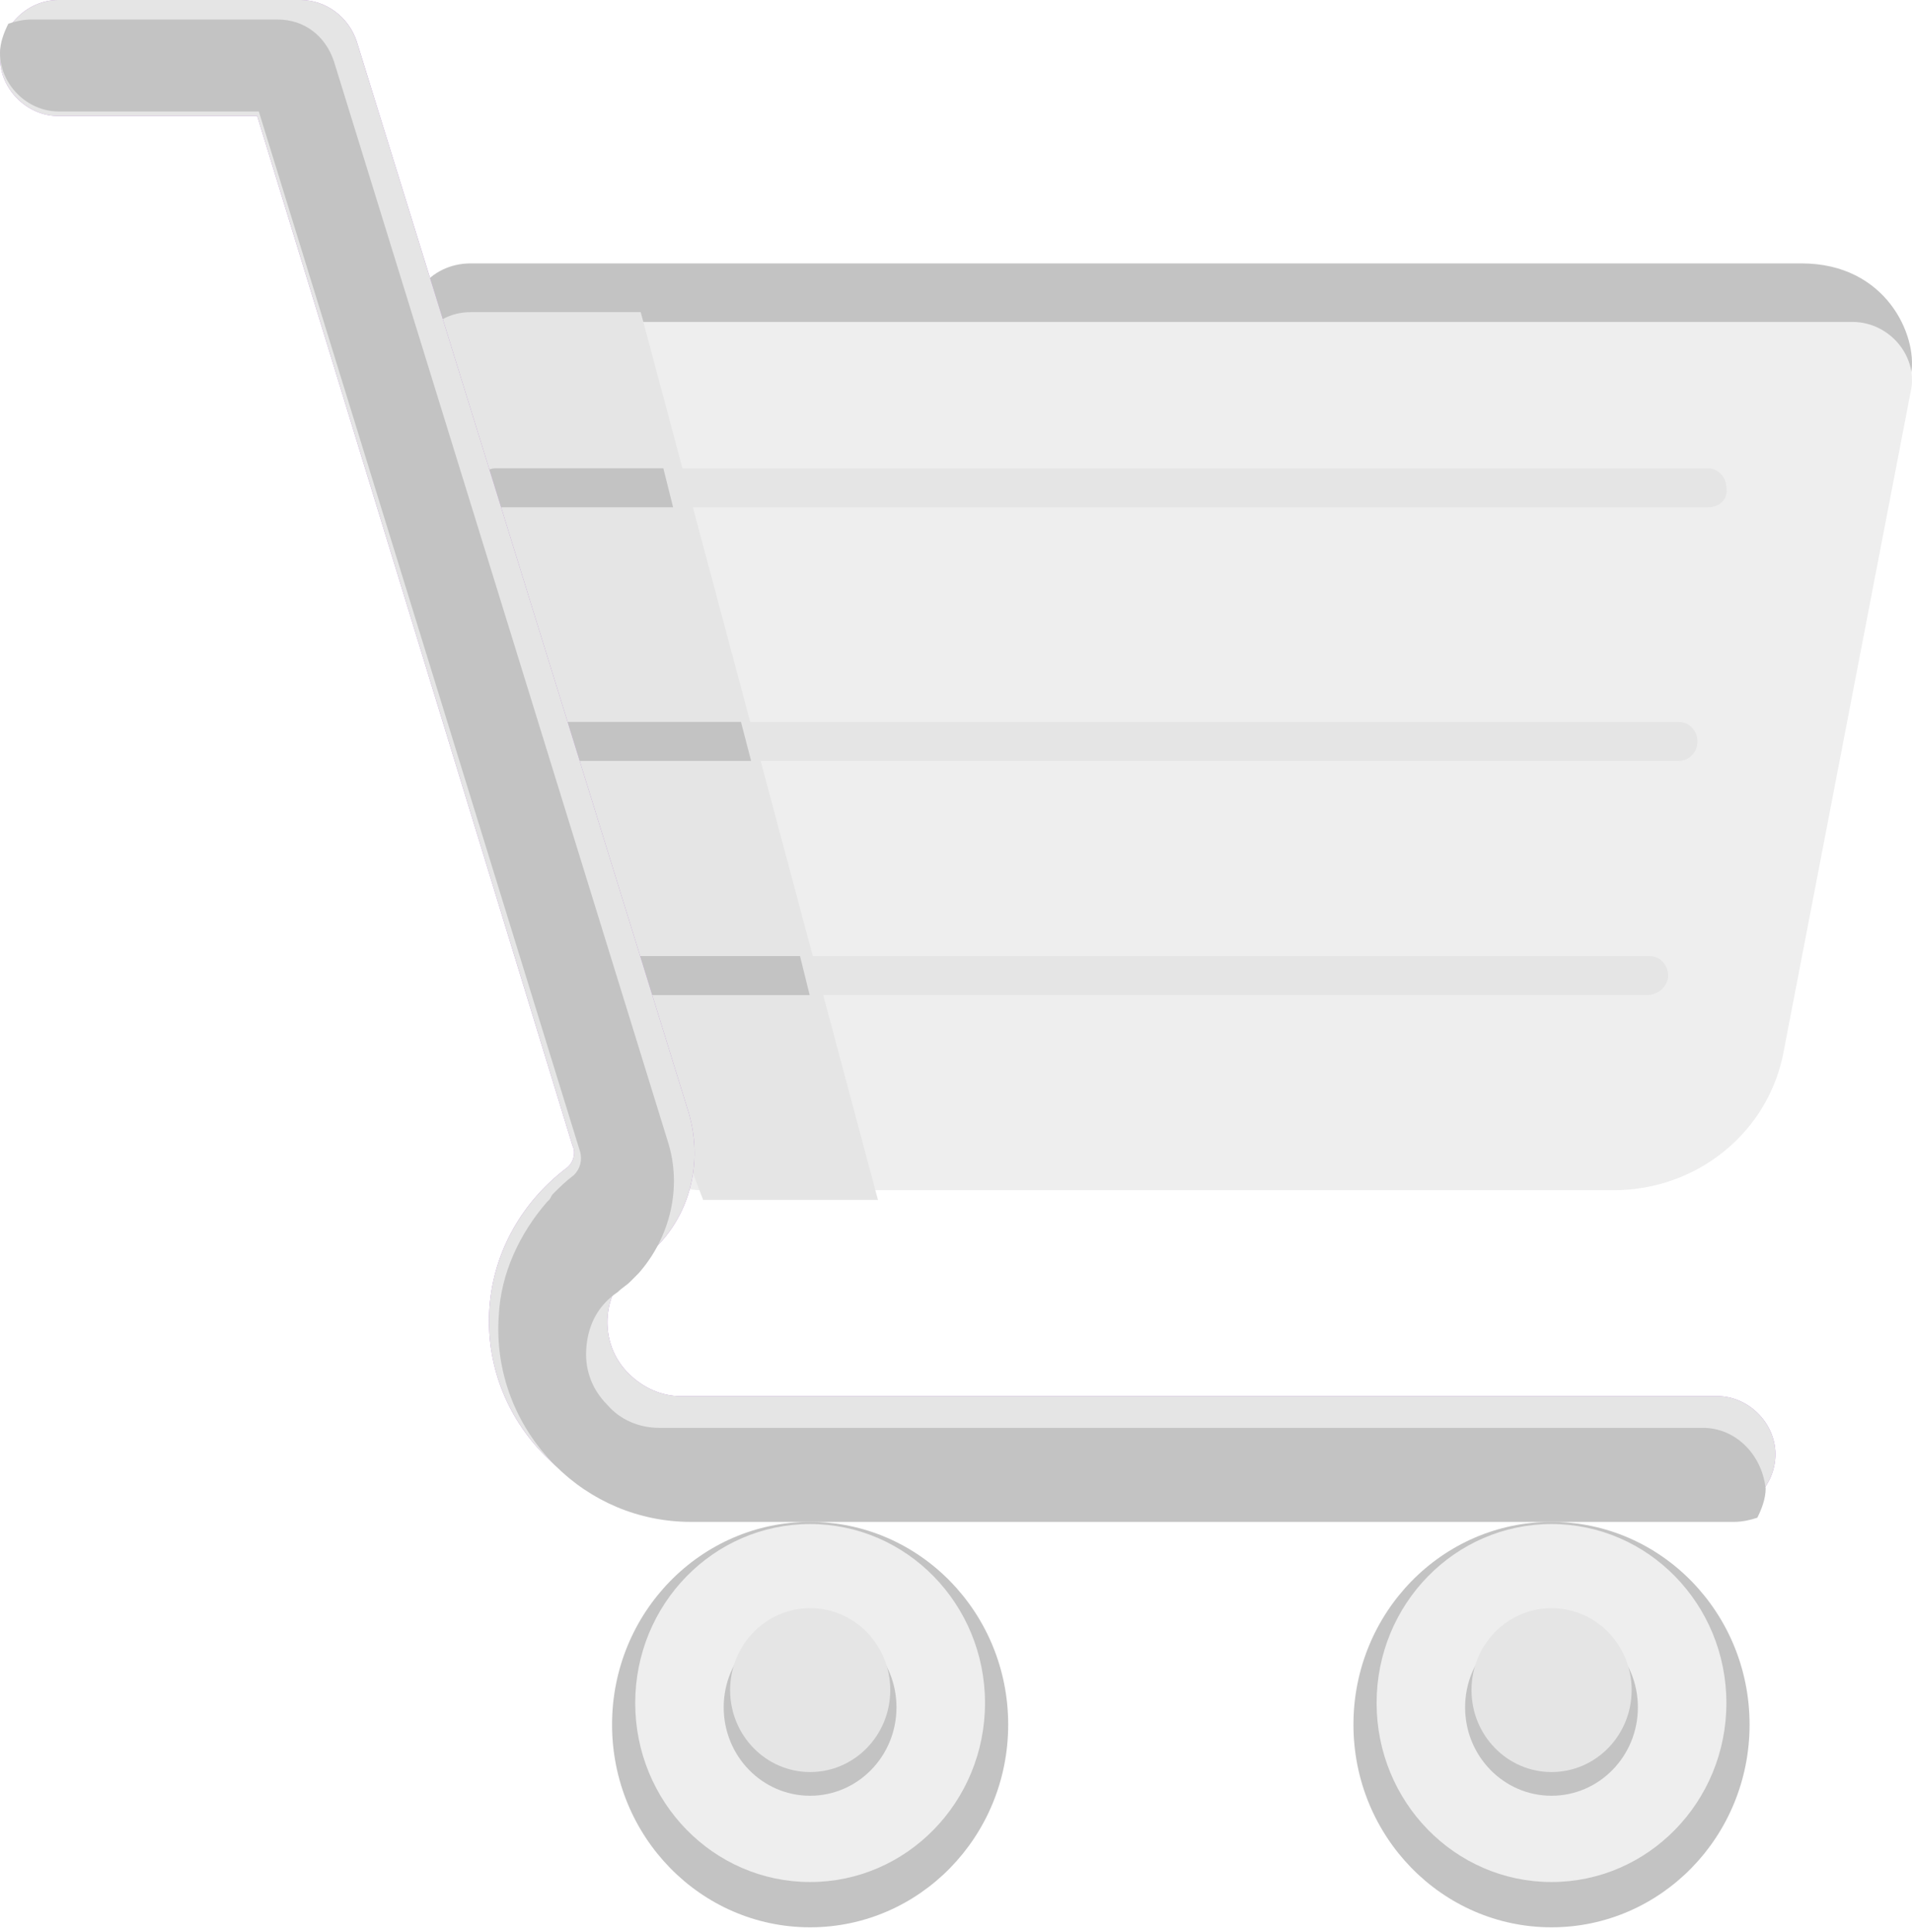 <svg width="196" height="198" viewBox="0 0 196 198" fill="none" xmlns="http://www.w3.org/2000/svg">
<g opacity="0.5">
<path d="M165.154 116H71.791C69.033 116 66.699 114.305 65.85 111.762L42.297 34.84C41.024 30.814 43.995 27 48.239 27H184.675C193.375 27 196.558 34.417 195.921 38.231L182.766 101.802C181.068 110.067 173.642 116 165.154 116Z" fill="#888888"/>
<path d="M165.44 122H71.861C69.096 122 66.756 120.305 65.906 117.762L42.298 40.84C41.022 36.814 43.999 33 48.253 33H189.899C193.727 33 196.705 36.602 195.854 40.205L182.88 107.59C181.392 116.067 173.948 122 165.44 122Z" fill="#DDDDDD"/>
<path d="M65.682 32H48.191C44.138 32 41.151 36.097 42.218 40.194L49.044 62.621L72.082 123H90L65.682 32Z" fill="#CCCCCC"/>
<path d="M175.058 52H49.909C48.849 52 48 51.111 48 50C48 48.889 48.849 48 49.909 48H175.058C176.119 48 176.968 48.889 176.968 50C177.18 51.111 176.331 52 175.058 52Z" fill="#CCCCCC"/>
<path d="M172.09 78H50.91C49.849 78 49 77.111 49 76C49 74.889 49.849 74 50.91 74H172.09C173.151 74 174 74.889 174 76C174 77.111 173.151 78 172.09 78Z" fill="#CCCCCC"/>
<path d="M168.857 102H58.929C57.857 102 57 101.111 57 100C57 98.889 57.857 98 58.929 98H169.071C170.143 98 171 98.889 171 100C171 101.111 169.929 102 168.857 102Z" fill="#CCCCCC"/>
<path d="M82.01 98H63L64.386 102H83L82.01 98Z" fill="#888888"/>
<path d="M75.957 74H53L54.461 78H77L75.957 74Z" fill="#888888"/>
<path d="M68 48H50.8C49.8 48 49 48.889 49 50C49 51.111 49.8 52 50.8 52H69L68 48Z" fill="#888888"/>
<path d="M176.047 155H69.738C64.423 155 59.533 152.877 55.918 149.267C51.879 145.233 49.752 139.712 50.178 133.979C50.603 128.247 53.579 123.151 58.044 119.753C58.682 119.329 59.108 118.267 58.682 117.418L26.364 11.89H5.953C2.764 11.89 0 9.13 0 5.945C0 2.76 2.764 0 5.953 0H30.829C33.381 0 35.72 1.699 36.57 4.247L70.589 114.021C72.29 119.753 70.376 125.911 65.486 129.308C63.572 130.582 62.509 132.705 62.297 134.829C62.084 137.164 62.935 139.288 64.423 140.774C65.911 142.26 67.825 143.11 69.738 143.11H176.047C179.236 143.11 182 145.87 182 149.055C182 152.24 179.449 155 176.047 155Z" fill="#660099"/>
<path d="M176.047 155H69.738C64.423 155 59.533 152.877 55.918 149.267C51.879 145.233 49.752 139.712 50.178 133.979C50.603 128.247 53.579 123.151 58.044 119.753C58.682 119.329 59.108 118.267 58.682 117.418L26.364 11.89H5.953C2.764 11.89 0 9.13 0 5.945C0 2.76 2.764 0 5.953 0H30.829C33.381 0 35.72 1.699 36.57 4.247L70.589 114.021C72.29 119.753 70.376 125.911 65.486 129.308C63.572 130.582 62.509 132.705 62.297 134.829C62.084 137.164 62.935 139.288 64.423 140.774C65.911 142.26 67.825 143.11 69.738 143.11H176.047C179.236 143.11 182 145.87 182 149.055C182 152.24 179.449 155 176.047 155Z" fill="#CCCCCC"/>
<path d="M174.582 146.362H67.608C65.468 146.362 63.543 145.505 62.259 144.006C60.547 142.292 59.905 140.15 60.119 138.008C60.333 135.652 61.403 133.725 63.329 132.439C63.757 132.011 64.184 131.797 64.612 131.369C64.826 131.154 65.04 130.94 65.468 130.512C68.677 126.871 69.961 121.73 68.463 117.018L34.232 6.284C33.376 3.713 31.236 2 28.455 2H3.209C2.353 2 1.498 2.214 0.856 2.428C0.428 3.285 0 4.356 0 5.427C0 8.64 2.781 11.424 5.991 11.424H26.53L59.477 118.089C59.691 118.946 59.477 119.802 58.836 120.445C57.98 121.088 57.338 121.73 56.696 122.373C56.482 122.587 56.482 122.801 56.268 123.015L56.054 123.229C53.273 126.442 51.347 130.512 51.134 134.796C50.706 140.579 52.845 146.147 56.91 150.217C60.547 153.858 65.468 156 70.817 156H177.791C178.647 156 179.502 155.786 180.144 155.572C180.572 154.715 181 153.644 181 152.573C180.572 148.932 177.791 146.362 174.582 146.362Z" fill="#888888"/>
<ellipse cx="83.046" cy="176.779" rx="20.304" ry="20.779" fill="#888888"/>
<ellipse cx="83.045" cy="174.568" rx="17.928" ry="18.347" fill="#DDDDDD"/>
<ellipse cx="83.043" cy="175.01" rx="8.856" ry="9.063" fill="#888888"/>
<ellipse cx="83.052" cy="173.242" rx="8.208" ry="8.4" fill="#CCCCCC"/>
<ellipse cx="159.046" cy="176.779" rx="20.304" ry="20.779" fill="#888888"/>
<ellipse cx="159.045" cy="174.568" rx="17.928" ry="18.347" fill="#DDDDDD"/>
<ellipse cx="159.044" cy="175.01" rx="8.856" ry="9.063" fill="#888888"/>
<ellipse cx="159.052" cy="173.242" rx="8.208" ry="8.4" fill="#CCCCCC"/>
</g>
</svg>
